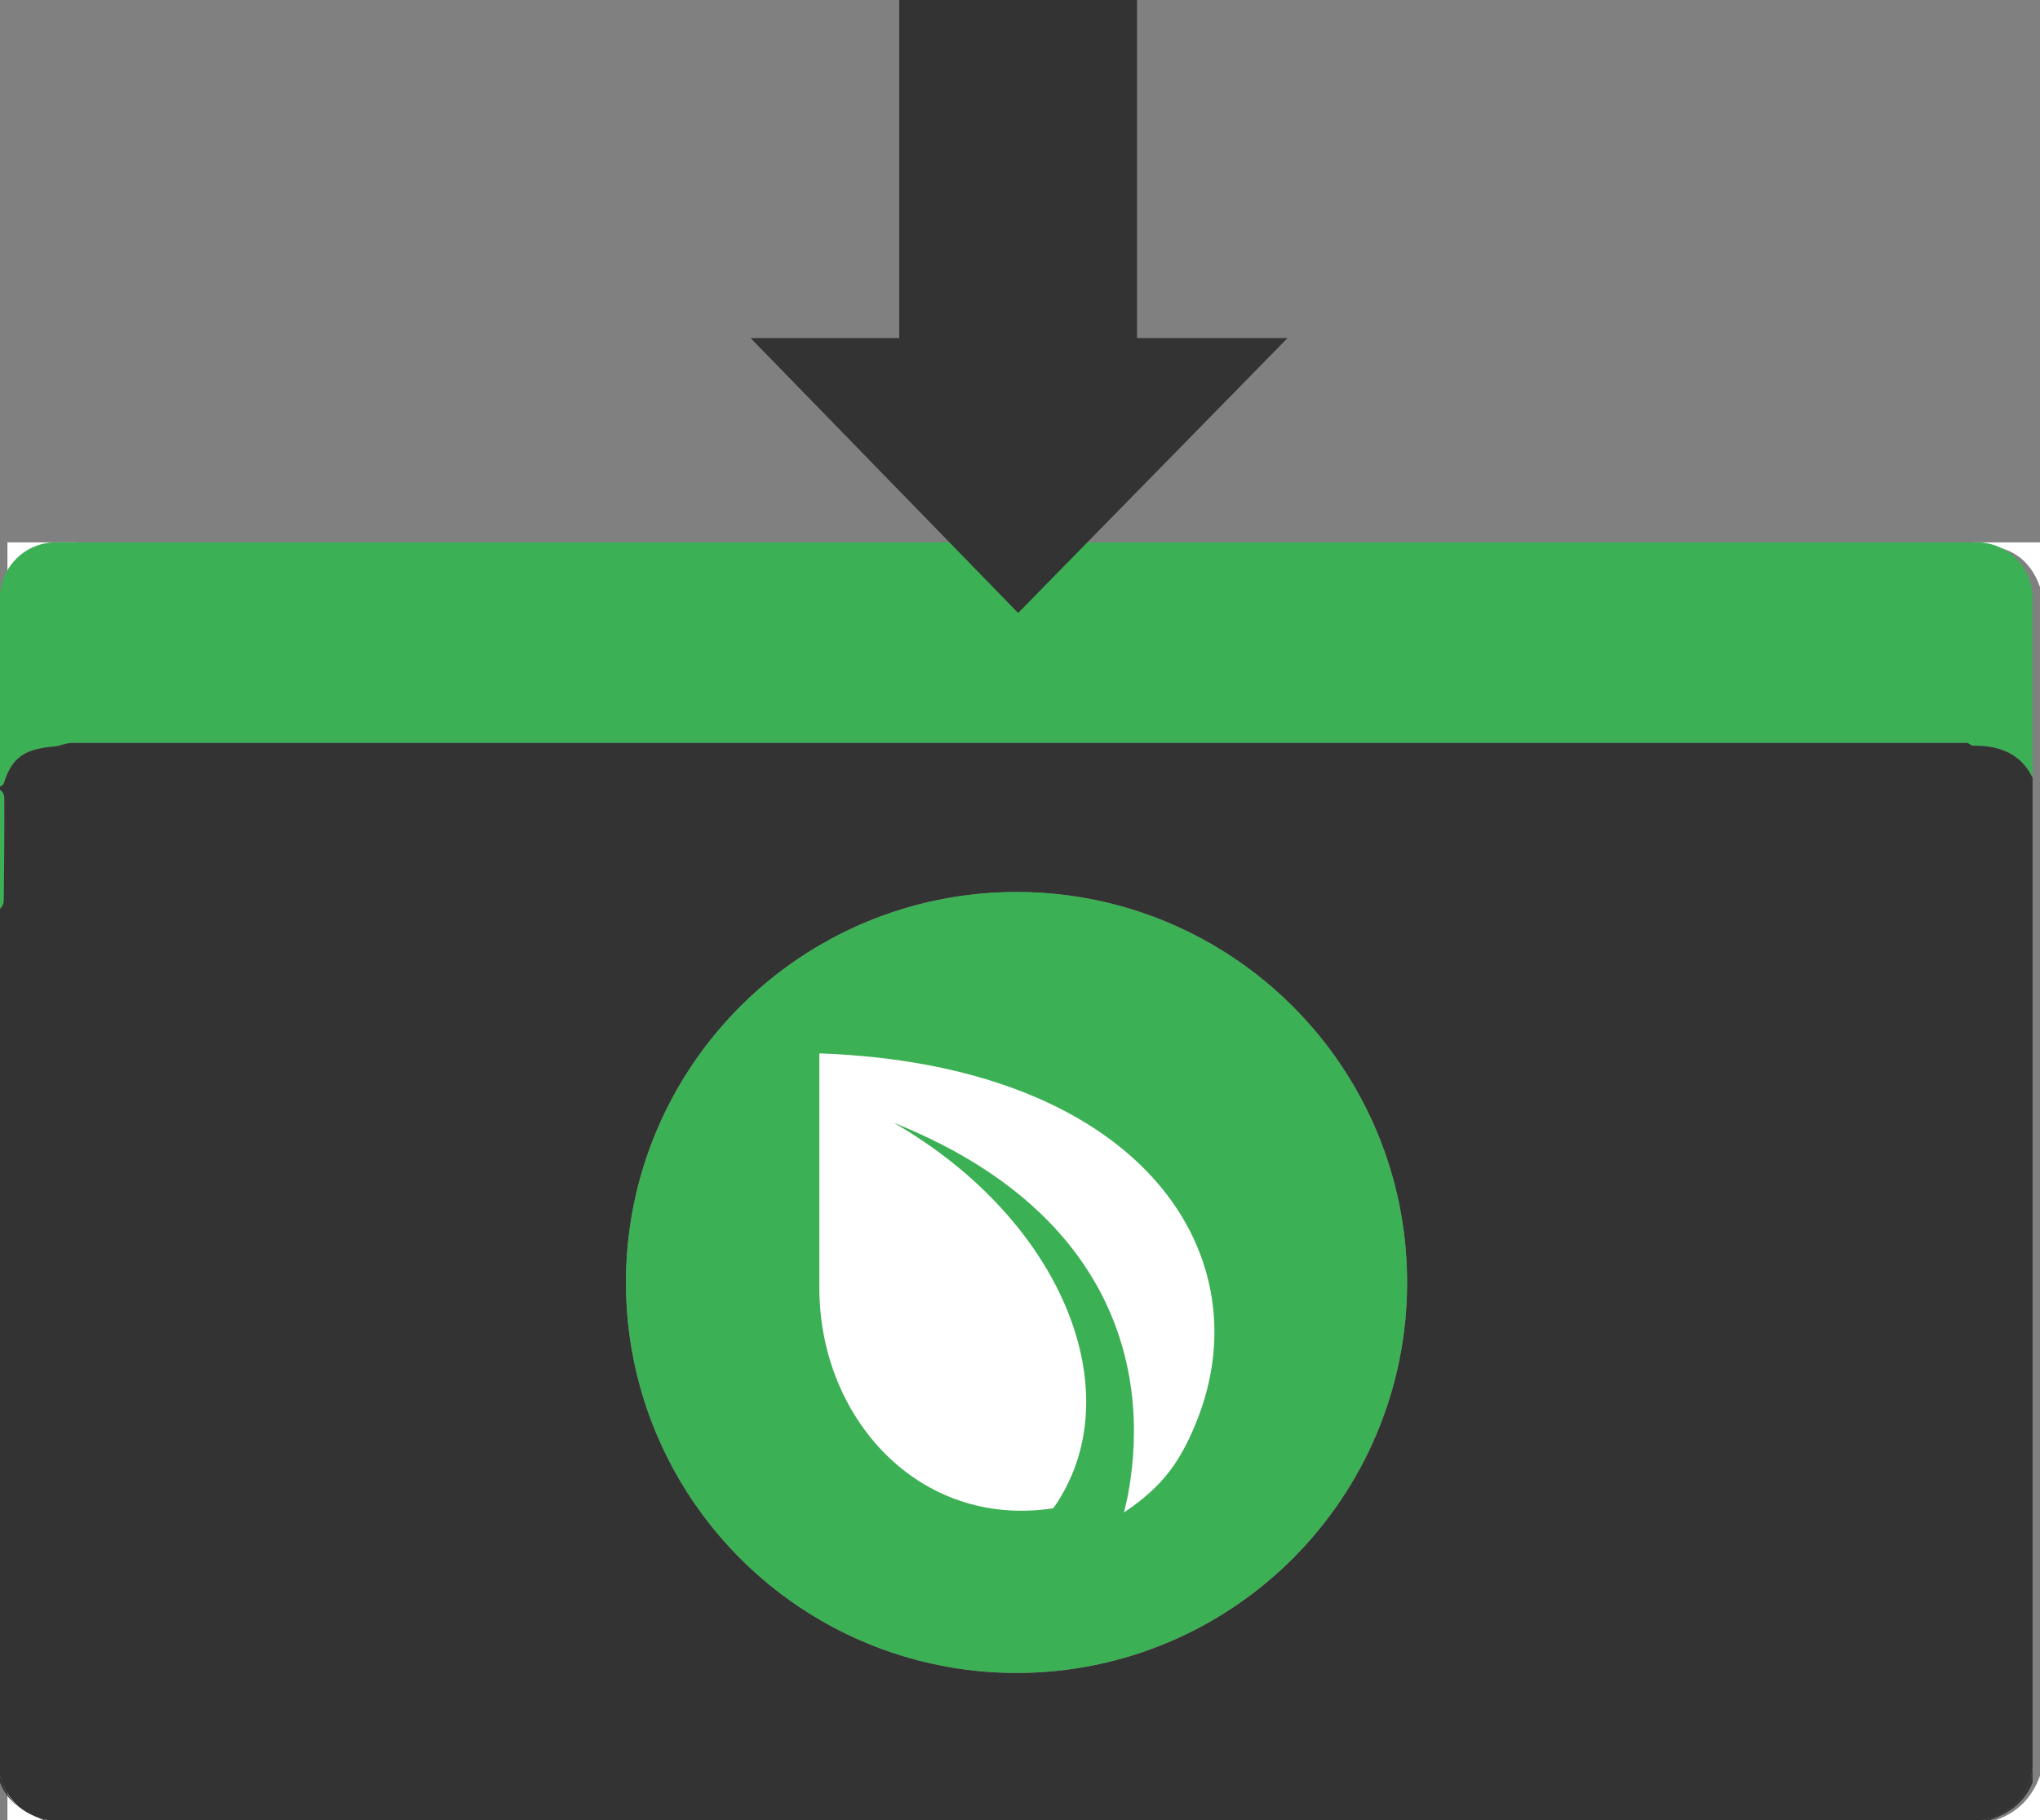 <?xml version="1.0" encoding="UTF-8" standalone="no"?>
<!-- Generator: Adobe Illustrator 16.0.0, SVG Export Plug-In . SVG Version: 6.00 Build 0)  -->

<svg
   xmlns:dc="http://purl.org/dc/elements/1.1/"
   xmlns:cc="http://creativecommons.org/ns#"
   xmlns:rdf="http://www.w3.org/1999/02/22-rdf-syntax-ns#"
   xmlns:svg="http://www.w3.org/2000/svg"
   xmlns="http://www.w3.org/2000/svg"
   xmlns:sodipodi="http://sodipodi.sourceforge.net/DTD/sodipodi-0.dtd"
   xmlns:inkscape="http://www.inkscape.org/namespaces/inkscape"
   version="1.1"
   id="Layer_1"
   x="0px"
   y="0px"
   viewBox="0 0 549 490"
   xml:space="preserve"
   inkscape:version="0.48.5 r10040"
   width="100%"
   height="100%"
   sodipodi:docname="download.svg"><rect x="0" y="0" width="549" height="490" fill="#808080" stroke="none"/><defs
     id="defs69"><clipPath
       id="_clip1"><rect
         id="icon-only"
         x="0"
         y="0"
         width="1024"
         height="1024" /></clipPath></defs><sodipodi:namedview
     pagecolor="#ffffff"
     bordercolor="#666666"
     borderopacity="1"
     objecttolerance="10"
     gridtolerance="10"
     guidetolerance="10"
     inkscape:pageopacity="0"
     inkscape:pageshadow="2"
     inkscape:window-width="1680"
     inkscape:window-height="1035"
     id="namedview67"
     showgrid="false"
     inkscape:zoom="0.96326531"
     inkscape:cx="100.1617"
     inkscape:cy="235.26189"
     inkscape:window-x="-5"
     inkscape:window-y="-12"
     inkscape:window-maximized="1"
     inkscape:current-layer="Layer_1" /><path
     fill-rule="evenodd"
     fill="#FFFFFF"
     d="M21,146c-1.552,0.395-3.083,0.992-4.658,1.149c-7.971,0.796-11.128,3.43-13.322,11.247  C2.856,158.98,2.348,159.468,2,160c0-4.666,0-9.334,0-14C8.333,146,14.667,146,21,146z"
     id="path3" /><path
     fill-rule="evenodd"
     fill="#FFFFFF"
     d="M549,158c-2.751-7.655-8.237-11.249-16.322-11.087  c-0.553,0.011-1.118-0.595-1.678-0.913c6,0,12,0,18,0C549,150,549,154,549,158z"
     id="path5" /><path
     fill-rule="evenodd"
     fill="#FFFFFF"
     d="M2,478c2.091,5.908,6.063,9.938,12,12c-4,0-8,0-12,0C2,486,2,482,2,478z"
     id="path7" /><path
     fill-rule="evenodd"
     fill="#FFFFFF"
     d="M537,490c5.938-2.063,9.908-6.092,12-12c0,4,0,8,0,12C545,490,541,490,537,490z"
     id="path9" /><path
     fill-rule="evenodd"
     fill="#FFFFFF"
     d="M2,161c0.351,0.906,1.002,1.813,1.006,2.721c0.049,10.658,0.03,21.317-0.064,31.976  C2.933,196.801,2.329,197.898,2,199C2,186.334,2,173.666,2,161z"
     id="path11" /><path
     d="M 1.098,241.85 C 1.192,232.865 1.134,223.879 1.084,214.894 1.08,214.128 1,213.363 0,212.6 c 0,-0.281 0,-0.562 0,-0.843 1,-0.448 1.012,-0.859 1.175,-1.353 2.194,-6.59 5.429,-8.787 13.4,-9.458 1.575,-0.133 3.185,-0.946 4.737,-0.946 170,0 340,0 510,0 0.56,0 1.125,0.756 1.678,0.747 7.798,-0.132 13.17,2.669 16.011,8.658 V 161 c 0,-8.284 -6.716,-15 -15,-15 H 15 c -8.284,0 -15,6.716 -15,15 v 314 c 0,1.045 0,2.064 0,3.05 0,-77.805 0,-155.61 0,-233.415 1,-0.93 1.088,-1.855 1.098,-2.785 z"
     id="path17"
     inkscape:connector-curvature="0"
     style="fill:#3cb054;fill-opacity:1" /><path
     d="m 15,490 h 517 c 0.34,0 0.672,0 1.006,0 H 13.995 c 0.333,0 0.666,0 1.005,0 z"
     id="path19"
     inkscape:connector-curvature="0"
     style="fill:#34994b" /><path
     d="m 9.87,489.081 c -1.728,-0.714 -3.248,-1.603 -4.574,-2.654 1.342,1.14 2.888,2.039 4.574,2.654 z"
     id="path21"
     inkscape:connector-curvature="0"
     style="fill:#34994b" /><path
     d="M 547,209.405 V 475 c 0,7.944 -6.182,14 -13.994,15 h 2.306 c 5.938,-2 9.688,-5.187 11.688,-10.167 0,-89.92 0,-179.842 0,-269.763 0,-0.228 0.104,-0.444 0,-0.665 z"
     id="path23"
     inkscape:connector-curvature="0"
     style="fill:#333333" /><path
     d="m 12.312,490 h 1.683 c -1.441,0 -2.823,-0.395 -4.125,-0.868 0.777,0.32 1.583,0.868 2.442,0.868 z"
     id="path25"
     inkscape:connector-curvature="0"
     style="fill:#333333" /><path
     d="m 0,478.05 c 0,0.594 0,1.188 0,1.783 1,2.657 2.785,4.85 4.984,6.594 C 2.486,484.303 1,481.381 0,478.05 z"
     id="path27"
     inkscape:connector-curvature="0"
     style="fill:#333333" /><path
     d="M 547,475 V 209.405 c -2.841,-5.989 -8.213,-8.79 -16.011,-8.658 -0.553,0.009 -1.118,-0.747 -1.678,-0.747 -170,0 -340,0 -510,0 -1.552,0 -3.083,0.813 -4.658,0.946 -7.971,0.671 -11.284,2.88 -13.478,9.47 C 1.012,210.908 1,211.309 0,211.757 c 0,0.281 0,0.562 0,0.843 1,0.764 1.158,1.528 1.162,2.294 0.049,8.985 -0.048,17.971 -0.142,26.956 -0.009,0.93 -0.02,1.855 -1.02,2.785 0,77.805 0,155.61 0,233.415 1,3.331 2.642,6.253 5.14,8.377 1.326,1.052 2.924,1.966 4.652,2.68 1.302,0.474 2.762,0.894 4.203,0.894 H 533.006 C 540.818,489 547,482.944 547,475 z M 273.568,450.341 c -58.053,0 -105.113,-47.062 -105.113,-105.113 0,-58.053 47.061,-105.113 105.113,-105.113 58.052,0 105.113,47.061 105.113,105.113 0.001,58.051 -47.06,105.113 -105.113,105.113 z"
     id="path29"
     inkscape:connector-curvature="0"
     style="fill:#333333" /><circle
     cx="273.568"
     cy="345.228"
     r="105.113"
     id="circle31"
     sodipodi:cx="273.56799"
     sodipodi:cy="345.228"
     sodipodi:rx="105.113"
     sodipodi:ry="105.113"
     style="fill:#3cb054;fill-opacity:1" /><polygon
     fill="#333333"
     points="306,91 306,0 274,0 242,0 242,91 202,91 274,165 346.5,91 "
     id="polygon35" /><g
     id="g37" /><g
     id="g39" /><g
     id="g41" /><g
     id="g43" /><g
     id="g45" /><g
     id="g47" /><g
     id="g49" /><g
     id="g51" /><g
     id="g53" /><g
     id="g55" /><g
     id="g57" /><g
     id="g59" /><g
     id="g61" /><g
     id="g63" /><g
     id="g65" /><g
     style="fill-rule:evenodd;stroke-linejoin:round;stroke-miterlimit:1.414"
     transform="matrix(1.403,0,0,1.403,-245.037,-321.528)"
     id="g14"><path
       d="m 331.819,431.279 c 61.093,2.189 84.652,37.71 72.825,69.411 -3.351,8.821 -6.911,13.649 -14.399,18.679 0.305,-1.271 0.619,-2.549 0.856,-3.85 4.43,-24.732 -3.964,-54.49 -45.02,-70.929 32.665,18.834 45.847,52.341 30.614,73.971 -25.927,3.948 -44.876,-17.502 -44.876,-42.215 l 0,-45.067 z"
       style="fill:#ffffff"
       id="path16"
       inkscape:connector-curvature="0" /></g></svg>
